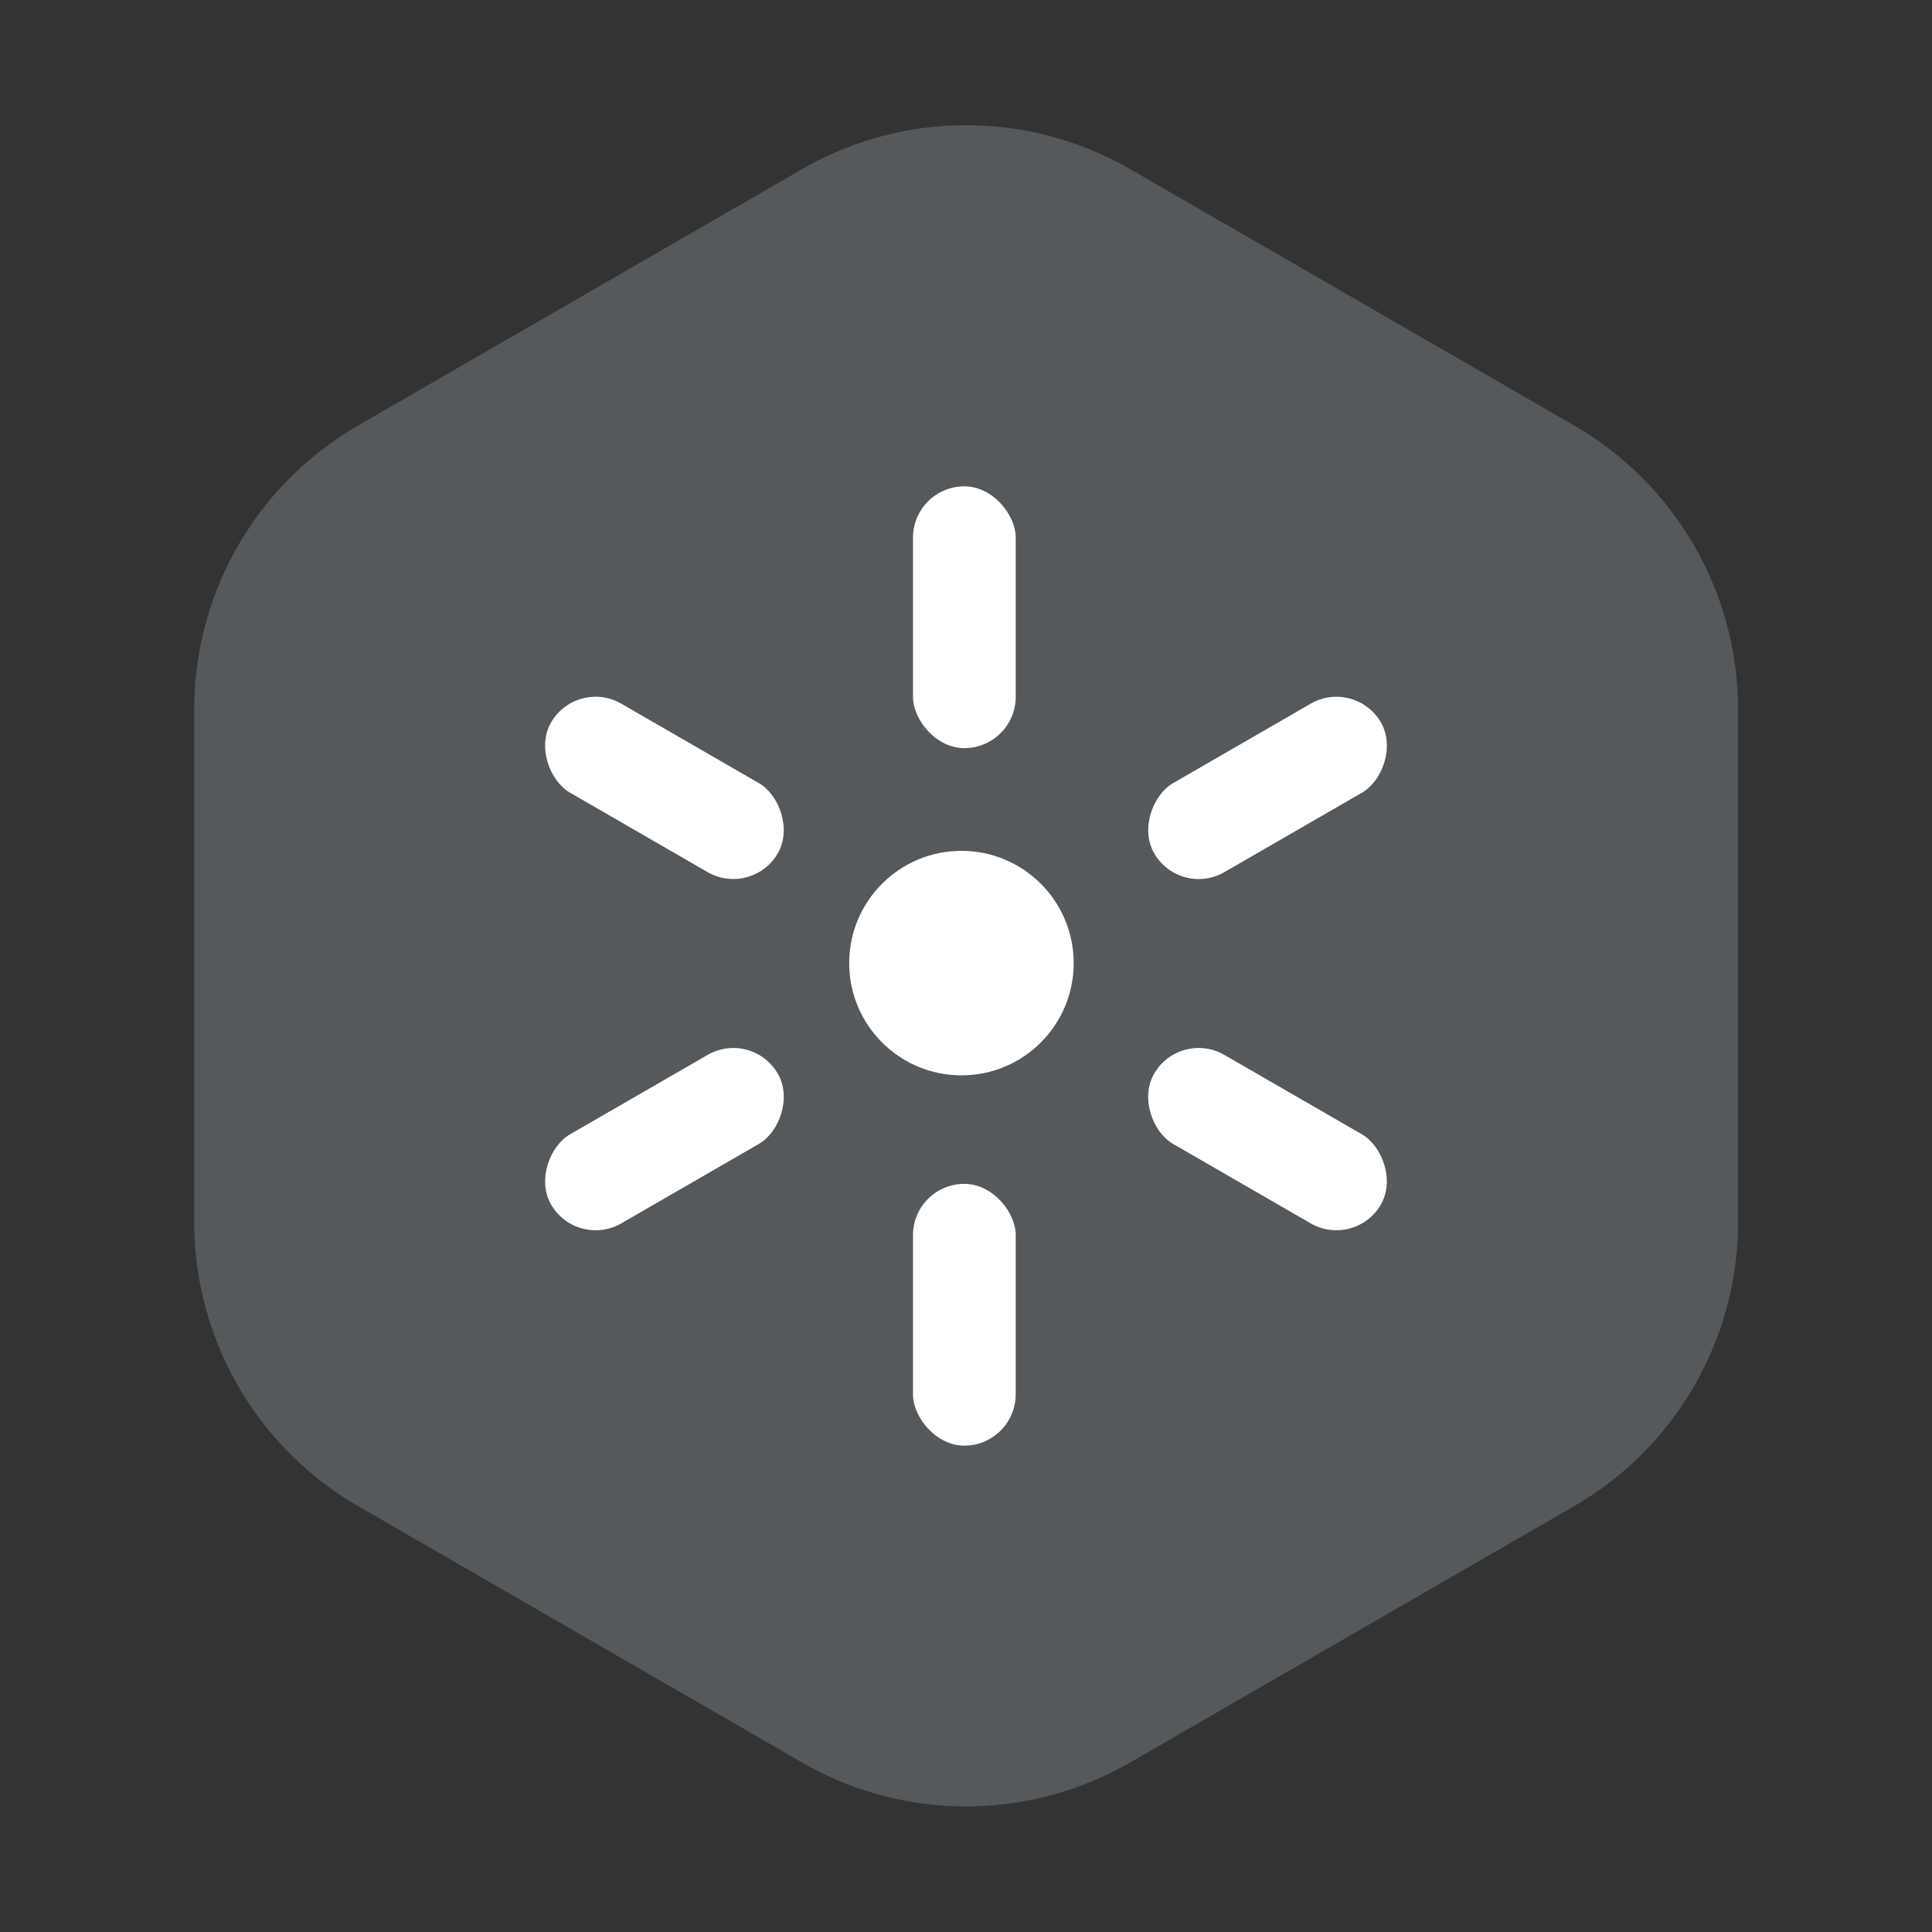 <?xml version="1.0" encoding="UTF-8"?>
<svg version="1.1" viewBox="0 0 192 192" xmlns="http://www.w3.org/2000/svg">
 <rect x="0" y="0" width="192" height="192" fill="#333333" stroke="none"/>
 <path transform="matrix(1.177 0 0 1.177 277.16 -112.75)" d="m-140.05 110.08 37.465 21.631a27.713 27.713 60 0 1 13.856 24l-1e-6 43.261a27.713 27.713 120 0 1-13.856 24l-37.465 21.631a27.713 27.713 1.5352e-6 0 1-27.713 0l-37.465-21.631a27.713 27.713 60 0 1-13.856-24v-43.261a27.713 27.713 120 0 1 13.856-24l37.465-21.631a27.713 27.713 1.5352e-6 0 1 27.713 0z" style="fill:#56595b;stroke-linecap:round;stroke-linejoin:round;stroke-width:3"/>
 <rect x="90.731" y="48.332" width="10.209" height="26.016" ry="5.104" style="fill:#fff;stroke-linecap:round;stroke-linejoin:round;stroke-width:2.529"/>
 <rect x="90.731" y="117.65" width="10.209" height="26.016" ry="5.104" style="fill:#fff;stroke-linecap:round;stroke-linejoin:round;stroke-width:2.529"/>
 <rect transform="rotate(60)" x="125.69" y="-82.949" width="10.209" height="26.016" ry="5.104" style="fill:#fff;stroke-linecap:round;stroke-linejoin:round;stroke-width:2.529"/>
 <rect transform="matrix(-.5 .866 .866 .5 0 0)" x="29.689" y="83.328" width="10.209" height="26.016" ry="5.104" style="fill:#fff;stroke-linecap:round;stroke-linejoin:round;stroke-width:2.529"/>
 <rect transform="matrix(.5 -.866 -.866 -.5 0 0)" x="-40.16" y="-178.7" width="10.209" height="26.016" ry="5.104" style="fill:#fff;stroke-linecap:round;stroke-linejoin:round;stroke-width:2.529"/>
 <rect transform="rotate(240)" x="-136.16" y="-12.425" width="10.209" height="26.016" ry="5.104" style="fill:#fff;stroke-linecap:round;stroke-linejoin:round;stroke-width:2.529"/>
 <circle cx="95.547" cy="95.712" r="11.155" style="fill:#fff;stroke-linecap:round;stroke-linejoin:round;stroke-width:2.529"/>
</svg>
